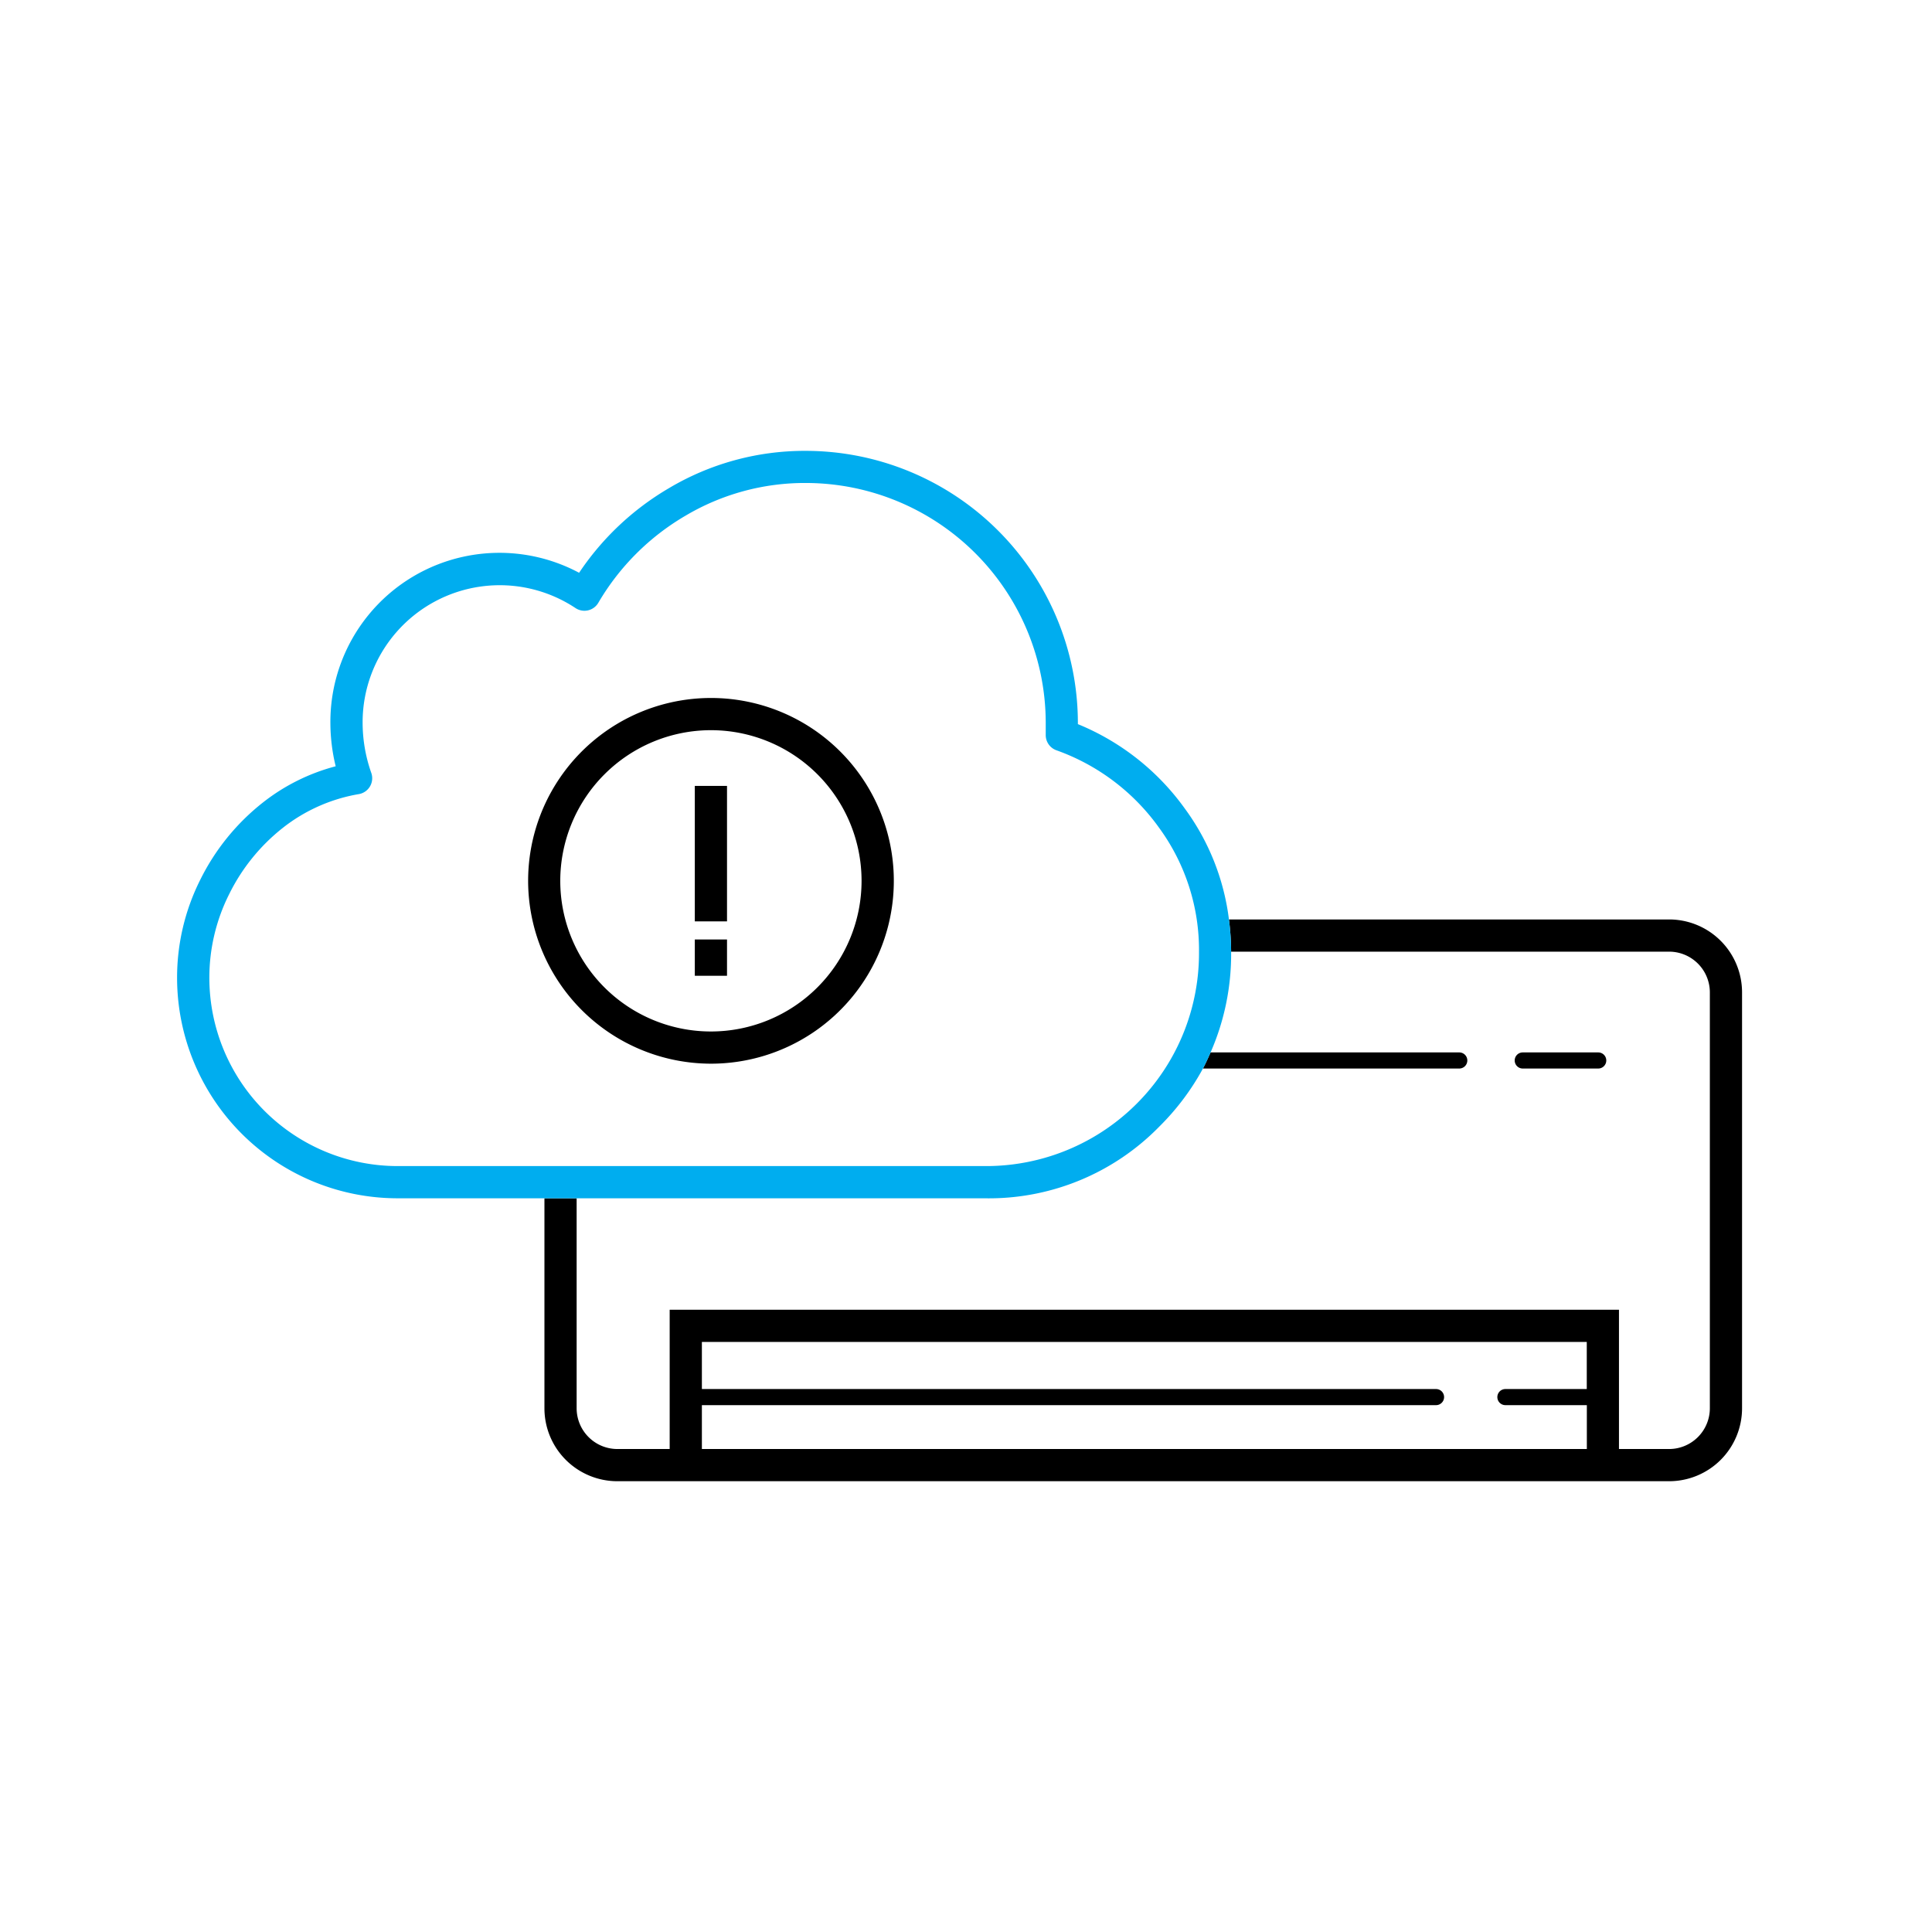 <svg xmlns="http://www.w3.org/2000/svg" width="120" height="120" viewBox="0 0 120 120"><defs><style>.a{fill:none}</style></defs><path class="a" d="M93.503 87.276a.5.5 0 010-1h5.059V83.35H43.595v2.926h45.6a.5.5 0 010 1h-45.6v2.725h54.962v-2.725z"/><path class="a" d="M75.19 65.368h15.448a.5.5 0 010 1H74.716a15.448 15.448 0 01-2.706 3.6 14.8 14.8 0 01-10.822 4.458H35.816v13.043a2.532 2.532 0 002.529 2.529h3.25V81.35h58.962v8.651h3.115a2.533 2.533 0 002.53-2.529V61.64a2.532 2.532 0 00-2.53-2.529H76.467v.04a15.191 15.191 0 01-1.277 6.217zm19.391 0h4.688a.5.5 0 010 1h-4.688a.5.5 0 010-1z"/><path d="M103.672 57.109H76.331a16.223 16.223 0 01.136 2h27.205a2.532 2.532 0 012.53 2.529v25.834a2.533 2.533 0 01-2.53 2.529h-3.115V81.35H41.595v8.651h-3.25a2.532 2.532 0 01-2.529-2.529V74.429h-2v13.043a4.529 4.529 0 004.529 4.529h65.327a4.53 4.53 0 004.53-4.529V61.64a4.53 4.53 0 00-4.53-4.531zM43.595 90.001v-2.725h45.6a.5.5 0 000-1h-45.6V83.35h54.962v2.926h-5.054a.5.5 0 000 1h5.059v2.725z"/><path d="M94.581 66.368h4.688a.5.5 0 000-1h-4.688a.5.5 0 000 1zm-3.443-.5a.5.5 0 00-.5-.5H75.19c-.149.338-.3.675-.474 1h15.922a.5.5 0 00.5-.5z"/><path d="M61.188 74.429a14.8 14.8 0 0010.822-4.458 15.448 15.448 0 002.706-3.6c.175-.325.325-.662.474-1a15.191 15.191 0 001.278-6.219v-.04a16.223 16.223 0 00-.136-2 14.663 14.663 0 00-2.733-6.88 15.3 15.3 0 00-6.65-5.255v-.106a16.914 16.914 0 00-16.867-16.867 16.477 16.477 0 00-8.543 2.323 17.119 17.119 0 00-5.57 5.249 10.5 10.5 0 00-15.448 9.295 11.446 11.446 0 00.329 2.724 12.4 12.4 0 00-4.507 2.24 13.993 13.993 0 00-3.9 4.8 13.533 13.533 0 00-1.444 6.1 13.7 13.7 0 0013.694 13.693h36.494zm-38.9-25.105a1 1 0 00.773-1.318 9.406 9.406 0 01-.538-3.138 8.515 8.515 0 0113.222-7.1 1 1 0 001.418-.328 15.087 15.087 0 015.4-5.4 14.527 14.527 0 017.522-2.041 14.914 14.914 0 0114.867 14.867v.793a1 1 0 00.664.942 13.33 13.33 0 016.371 4.805 12.859 12.859 0 012.485 7.741 13.22 13.22 0 01-13.28 13.28H24.694A11.7 11.7 0 0113.003 60.74a11.544 11.544 0 011.233-5.206 11.981 11.981 0 013.342-4.123 10.45 10.45 0 014.707-2.087z" fill="#00adef"/><path d="M43.156 48.814h2v8.414h-2zm0 9.539h2v2.254h-2z"/><path d="M44.156 66.067A11.357 11.357 0 1032.803 54.71a11.37 11.37 0 0011.353 11.357zm0-20.714a9.357 9.357 0 11-9.357 9.357 9.367 9.367 0 019.357-9.357z"/><path class="a" d="M0 0h120v120H0z"/></svg>
